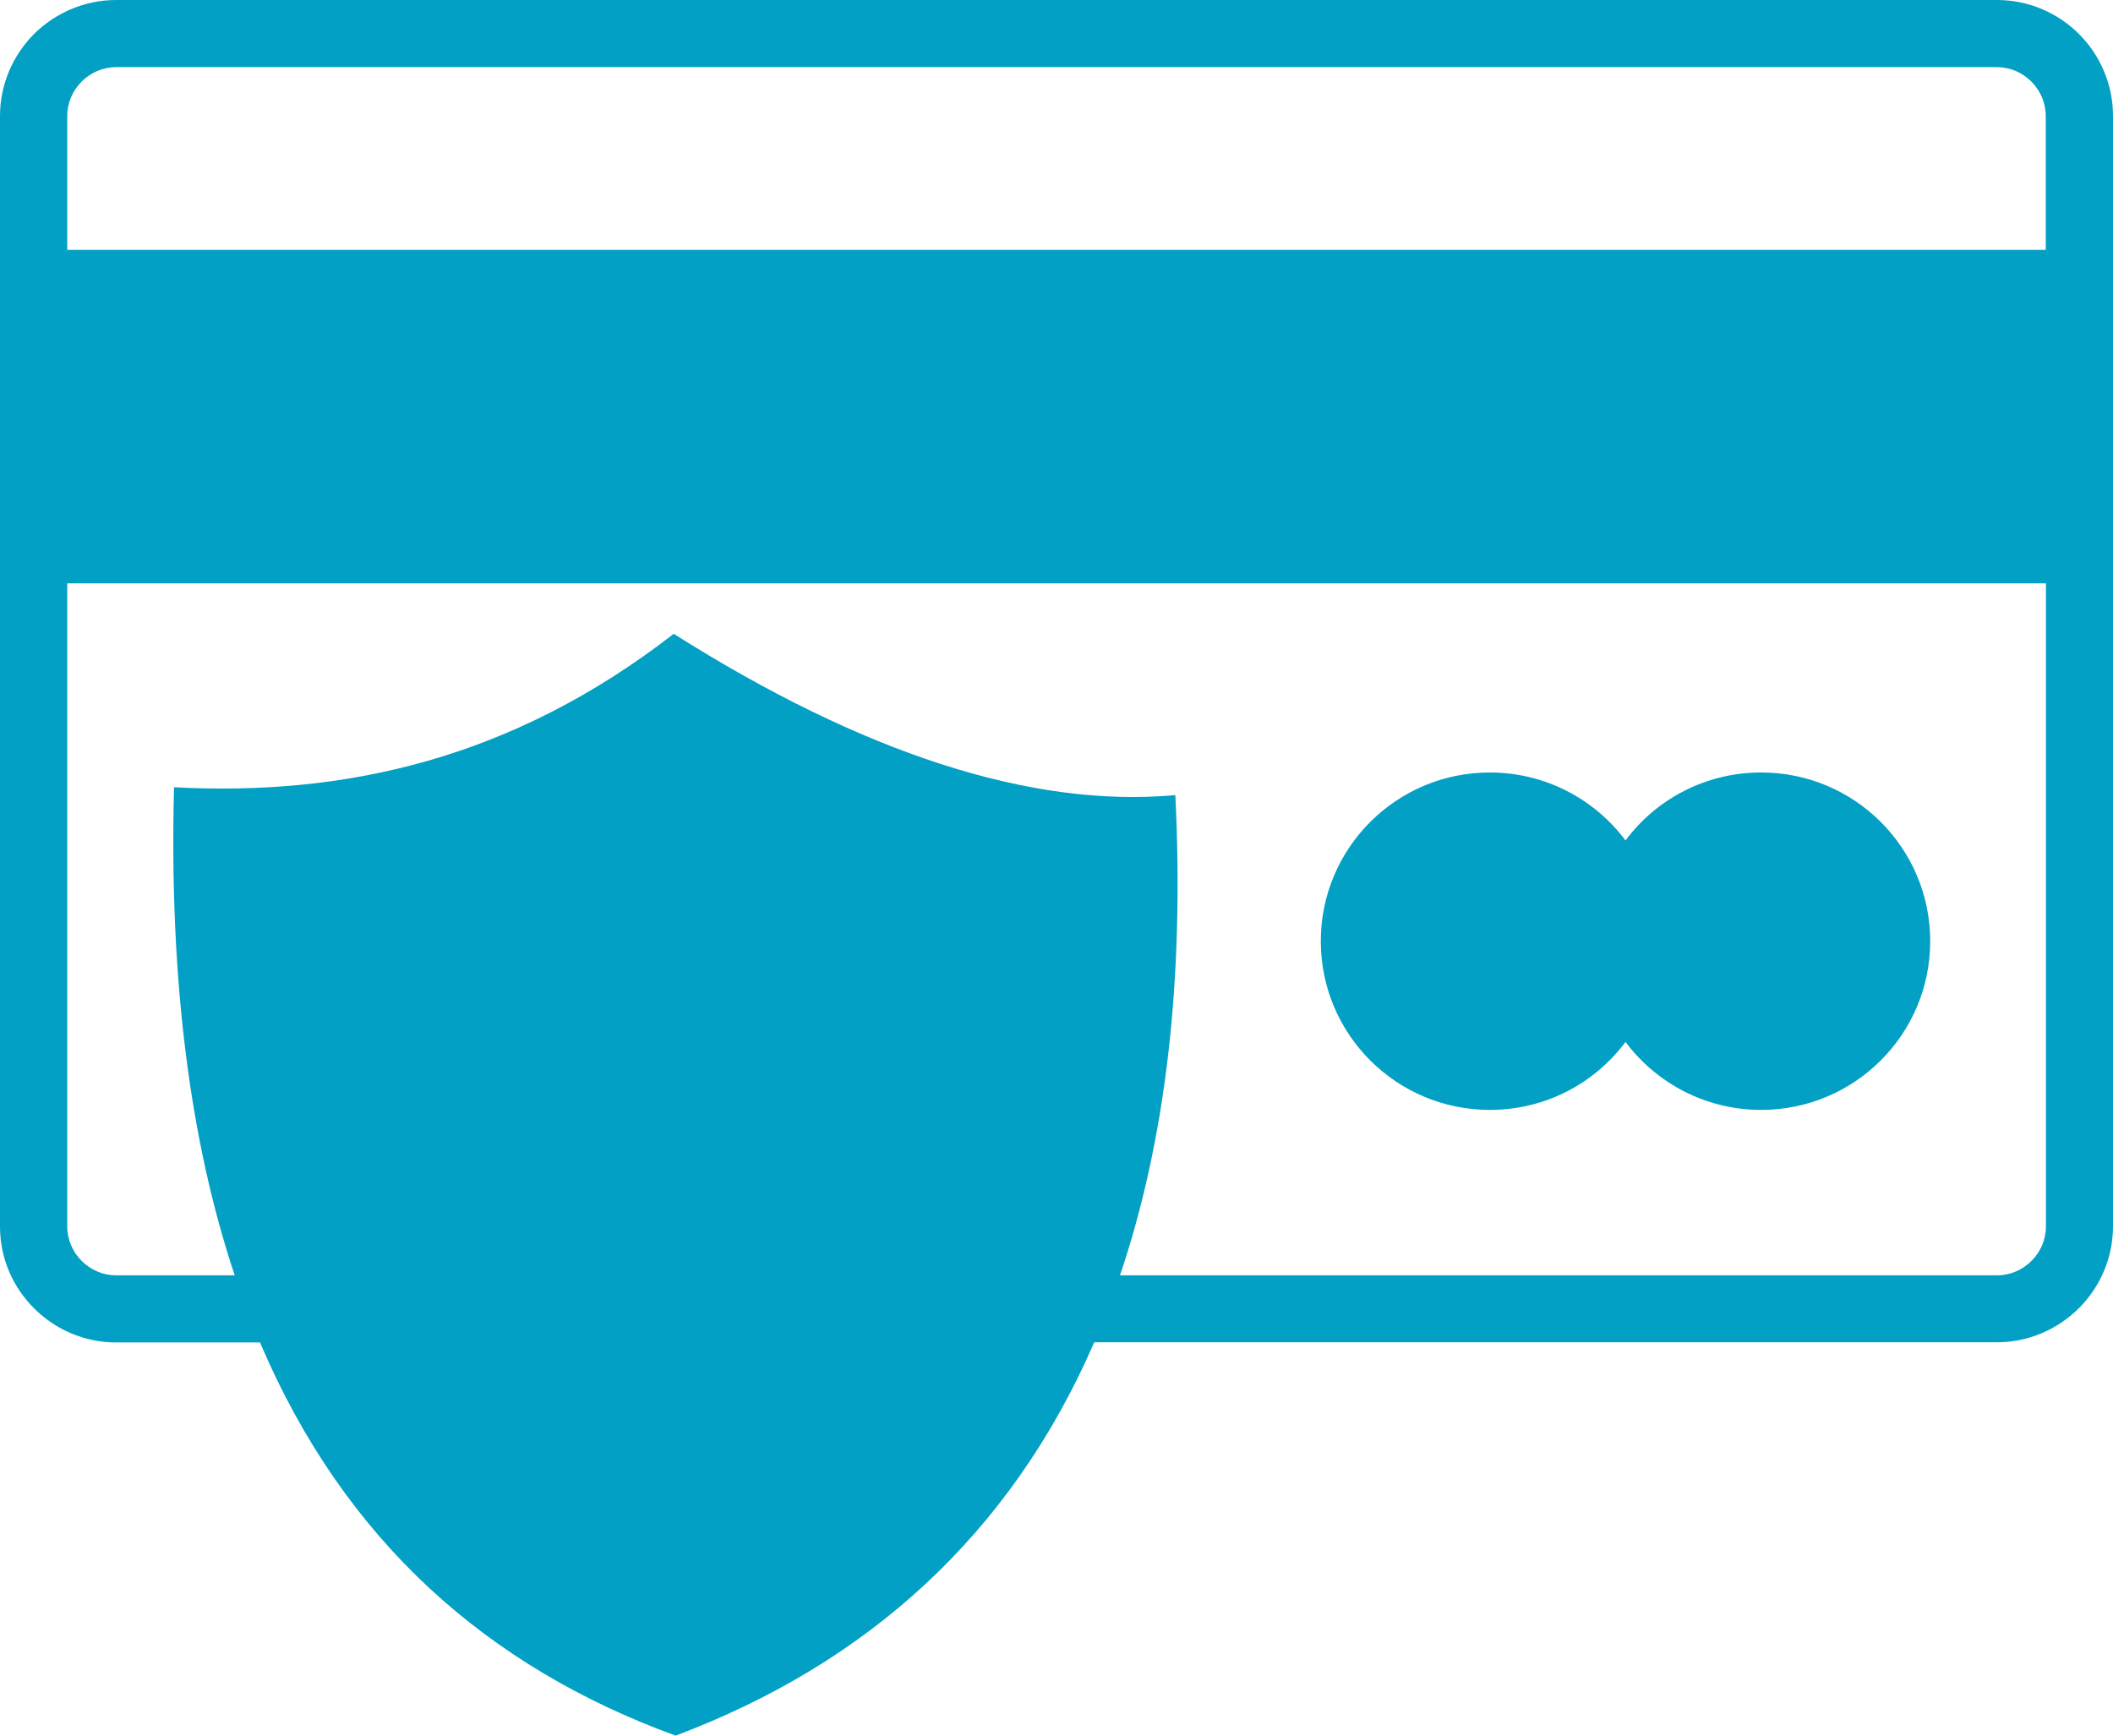 <svg width="84" height="69" viewBox="0 0 84 69" fill="none" xmlns="http://www.w3.org/2000/svg">
<path fillRule="evenodd" clipRule="evenodd" d="M59.227 30.71C61.435 30.71 63.397 31.774 64.62 33.412C65.844 31.767 67.806 30.71 70.014 30.71C73.726 30.71 76.733 33.712 76.733 37.417C76.733 41.122 73.726 44.124 70.014 44.124C67.806 44.124 65.844 43.059 64.62 41.422C63.397 43.066 61.435 44.124 59.227 44.124C55.515 44.124 52.507 41.122 52.507 37.417C52.507 33.712 55.515 30.71 59.227 30.71ZM26.783 25.197C34.227 29.905 40.954 32.136 46.724 31.61C47.093 39.075 46.313 45.42 44.523 50.701H79.386C79.919 50.701 80.404 50.483 80.76 50.128C81.115 49.773 81.334 49.289 81.334 48.757V23.191H2.673V48.757C2.673 49.289 2.892 49.773 3.247 50.128C3.603 50.483 4.088 50.701 4.621 50.701H9.331C7.567 45.42 6.72 39 6.918 31.297C13.692 31.658 20.344 30.191 26.783 25.197ZM43.497 53.369C40.175 61.017 34.46 66.141 26.858 69C19.394 66.278 13.699 61.27 10.336 53.369H4.621C3.35 53.369 2.194 52.85 1.36 52.018C0.52 51.185 0 50.032 0 48.763V4.612C0 3.343 0.52 2.19 1.354 1.351C2.194 0.519 3.35 0 4.621 0H79.386C80.657 0 81.812 0.519 82.647 1.351C83.481 2.183 84 3.343 84 4.605V48.75C84 50.019 83.481 51.172 82.647 52.004C81.812 52.837 80.657 53.362 79.386 53.362H43.497V53.369ZM26.797 29.277C32.983 33.193 38.575 35.042 43.367 34.606C43.695 41.183 42.943 46.655 41.255 51.138L41.207 51.261C41.152 51.397 41.105 51.533 41.05 51.663L40.988 51.813C40.94 51.936 40.886 52.059 40.838 52.182L40.776 52.325C40.722 52.448 40.667 52.571 40.612 52.693L40.537 52.864C40.489 52.966 40.441 53.069 40.394 53.171L40.291 53.376C37.481 59.161 32.881 63.037 26.852 65.302C20.918 63.139 16.331 59.359 13.494 53.376L13.474 53.335L13.467 53.287L13.446 53.246C13.398 53.137 13.351 53.034 13.303 52.925L13.282 52.884L13.262 52.843L13.241 52.802L13.221 52.761L13.2 52.721C13.152 52.611 13.104 52.502 13.057 52.393L13.036 52.352L13.016 52.311L12.995 52.27C12.927 52.106 12.858 51.936 12.79 51.772L12.776 51.731L12.763 51.69C12.715 51.561 12.66 51.438 12.612 51.308L12.599 51.267L12.585 51.226L12.571 51.185L12.558 51.145C12.51 51.015 12.462 50.885 12.414 50.756L12.4 50.715C10.855 46.321 10.104 40.924 10.274 34.353C15.921 34.64 21.444 33.425 26.797 29.277ZM2.673 9.934H81.327V4.612C81.327 4.08 81.108 3.596 80.753 3.241C80.397 2.886 79.912 2.668 79.379 2.668H4.621C4.088 2.668 3.603 2.886 3.247 3.241C2.892 3.596 2.673 4.08 2.673 4.612V9.934Z" fill="#01A0C4"/>
</svg>
